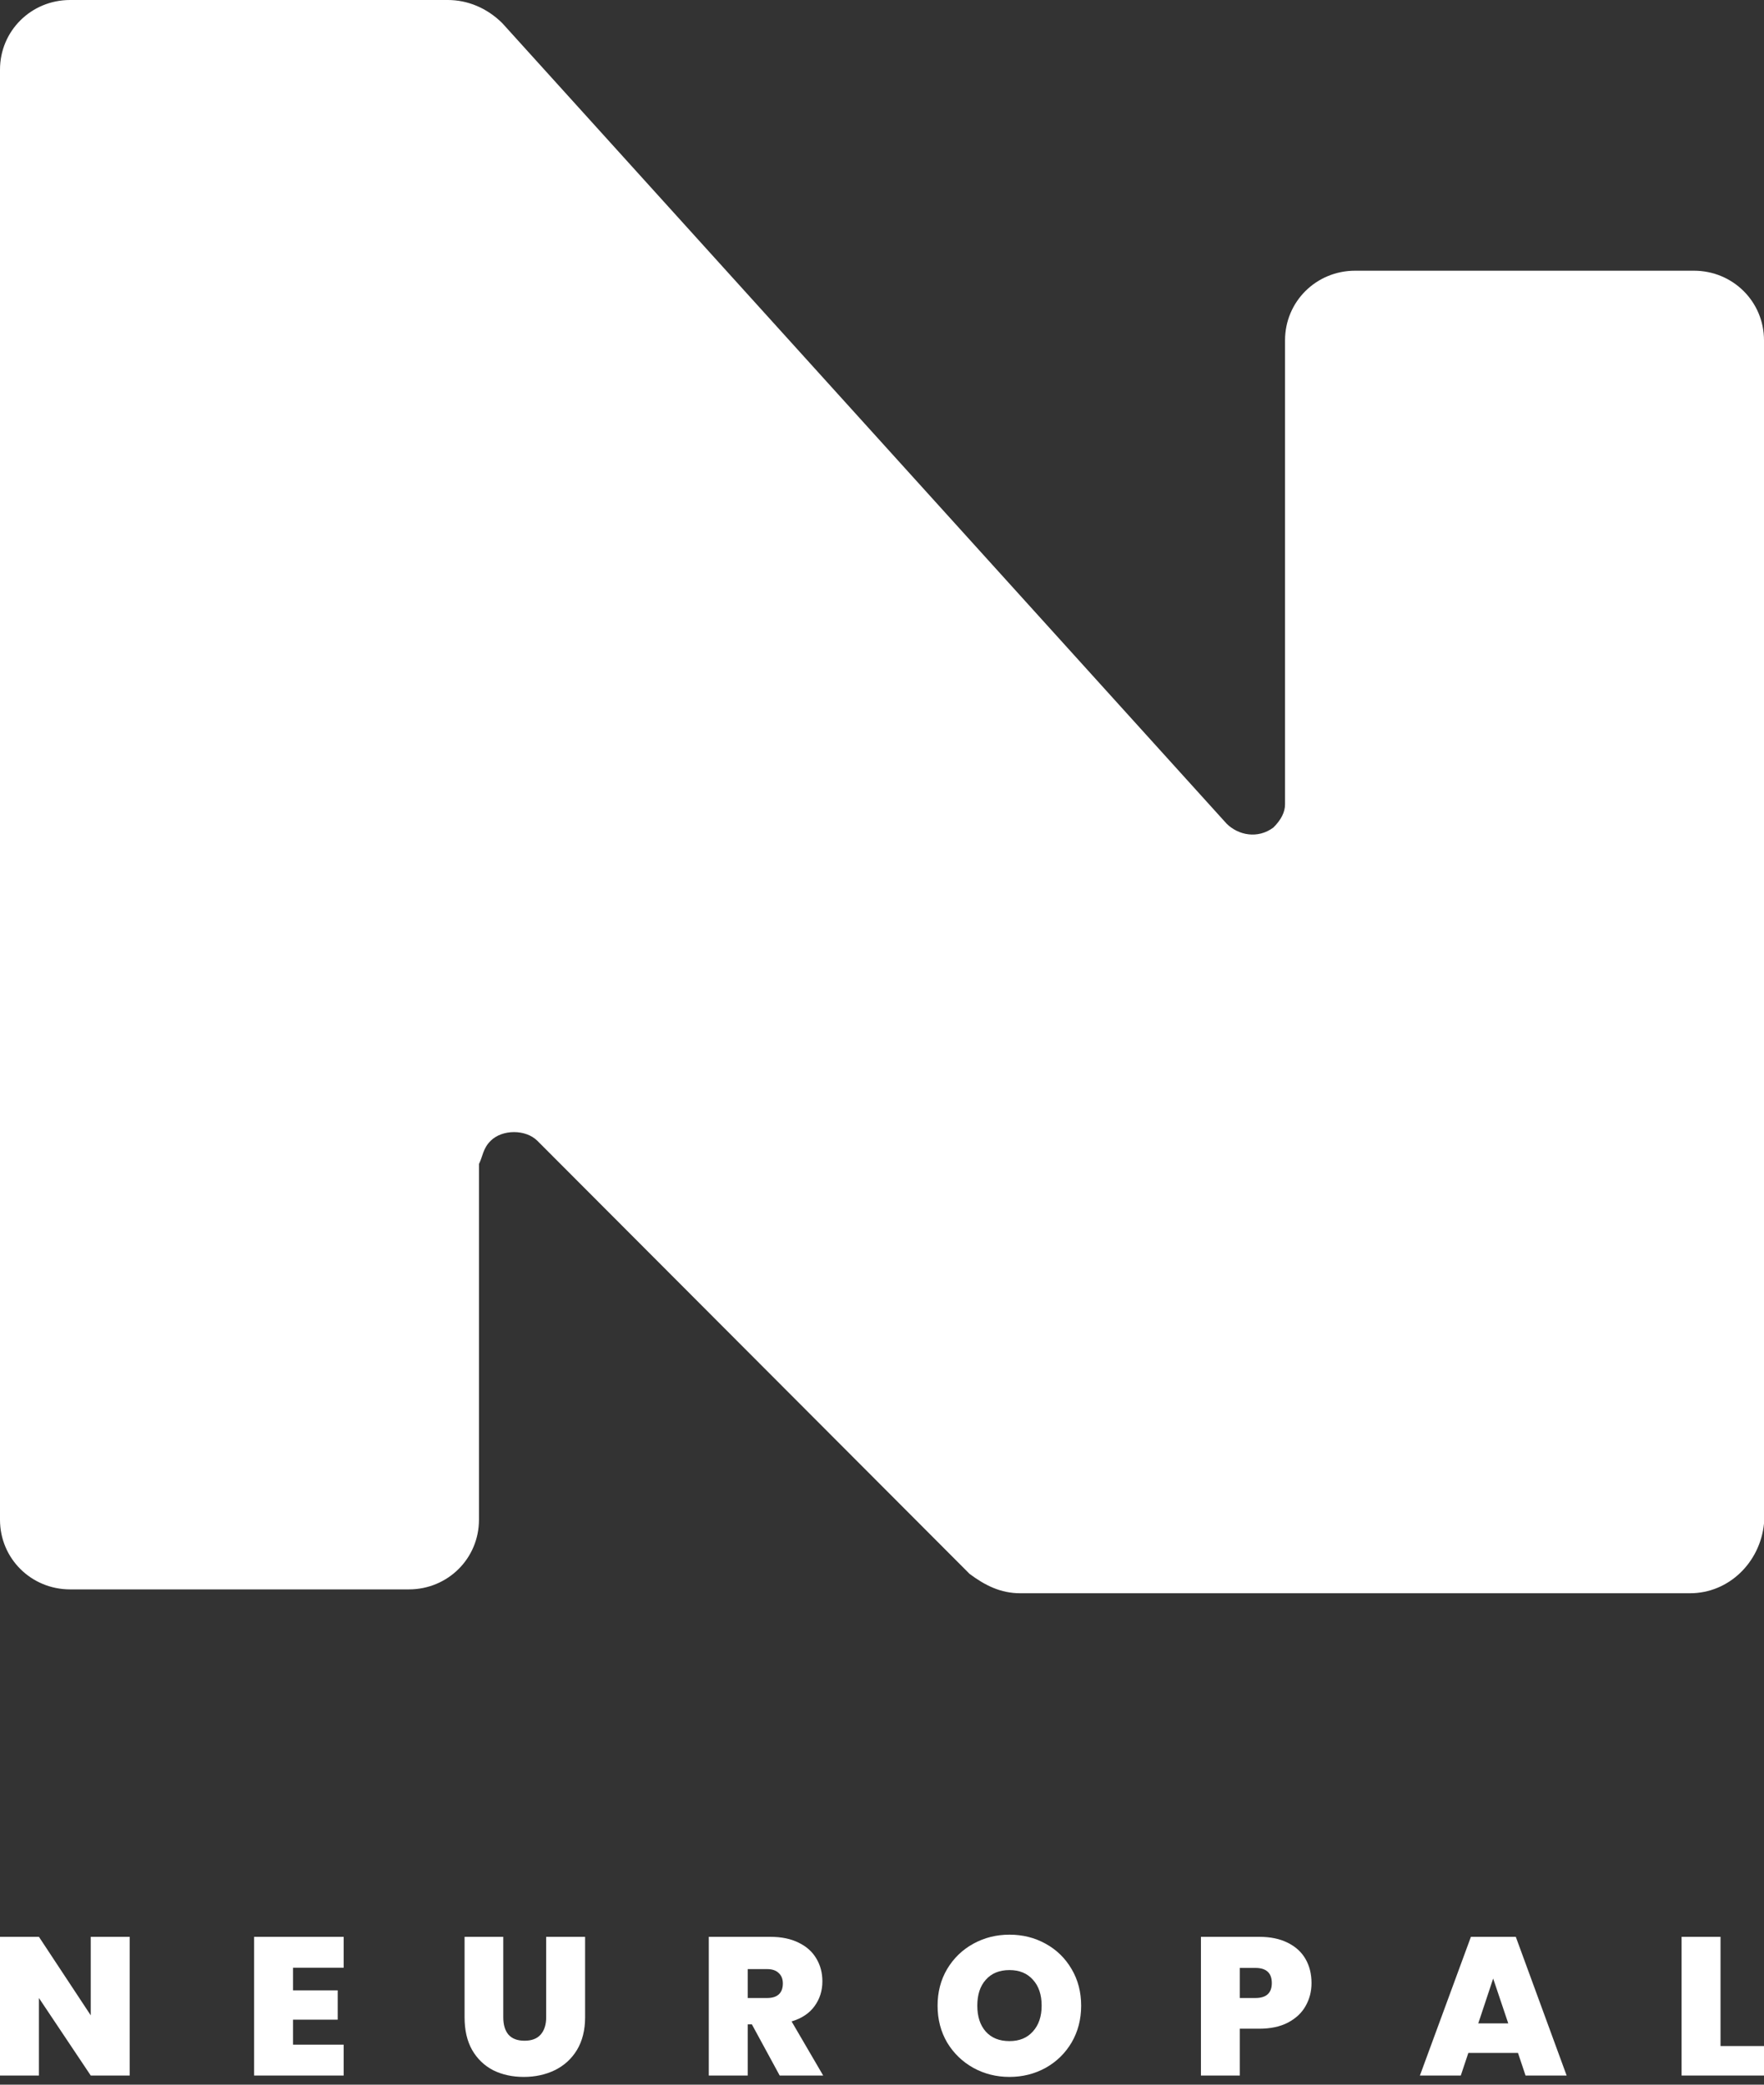 <svg width="88" height="104" viewBox="0 0 88 104" fill="none" xmlns="http://www.w3.org/2000/svg">
<rect x="0" y="0" width="88" height="104" fill="#333333" stroke="none"/>
<path d="M84.309 79.484H50.896C49.925 79.484 49.148 79.098 48.371 78.519L26.808 56.912C26.225 56.333 25.06 56.333 24.477 56.912C24.088 57.298 24.088 57.684 23.894 58.069V75.818C23.894 77.748 22.34 79.291 20.397 79.291H3.497C1.554 79.291 0 77.748 0 75.818V3.473C0 1.543 1.554 0 3.497 0H22.34C23.311 0 24.283 0.386 25.06 1.158L61.192 41.092C61.775 41.671 62.746 41.864 63.523 41.285C63.912 40.9 64.106 40.514 64.106 40.128V16.977C64.106 15.048 65.66 13.505 67.603 13.505H84.503C86.446 13.505 88 15.048 88 16.977V76.011C87.806 77.941 86.252 79.484 84.309 79.484Z" fill="white"/>
<path d="M6.469 103.544H4.527L1.942 99.677V103.544H0V96.624H1.942L4.527 100.541V96.624H6.469V103.544Z" fill="white"/>
<path d="M14.618 98.165V99.294H16.847V100.757H14.618V102.003H17.144V103.544H12.677V96.624H17.144V98.165H14.618Z" fill="white"/>
<path d="M25.107 96.624V100.639C25.107 101.012 25.193 101.3 25.365 101.503C25.543 101.705 25.811 101.807 26.167 101.807C26.524 101.807 26.791 101.705 26.97 101.503C27.155 101.293 27.247 101.005 27.247 100.639V96.624H29.189V100.639C29.189 101.273 29.053 101.817 28.783 102.268C28.512 102.713 28.142 103.05 27.673 103.279C27.211 103.502 26.696 103.613 26.128 103.613C25.56 103.613 25.051 103.502 24.602 103.279C24.16 103.05 23.81 102.713 23.552 102.268C23.301 101.823 23.176 101.28 23.176 100.639V96.624H25.107Z" fill="white"/>
<path d="M38.896 103.544L37.509 100.992H37.301V103.544H35.359V96.624H38.42C38.982 96.624 39.457 96.722 39.847 96.919C40.237 97.108 40.531 97.373 40.729 97.714C40.927 98.047 41.026 98.424 41.026 98.843C41.026 99.314 40.894 99.729 40.63 100.089C40.372 100.442 39.992 100.694 39.49 100.845L41.066 103.544H38.896ZM37.301 99.677H38.262C38.526 99.677 38.724 99.615 38.856 99.49C38.989 99.366 39.054 99.186 39.054 98.95C39.054 98.728 38.985 98.555 38.846 98.43C38.714 98.299 38.52 98.234 38.262 98.234H37.301V99.677Z" fill="white"/>
<path d="M50.359 103.613C49.705 103.613 49.104 103.462 48.556 103.161C48.008 102.854 47.572 102.432 47.248 101.895C46.931 101.352 46.773 100.74 46.773 100.06C46.773 99.379 46.931 98.77 47.248 98.234C47.572 97.691 48.008 97.269 48.556 96.968C49.104 96.667 49.705 96.516 50.359 96.516C51.019 96.516 51.62 96.667 52.162 96.968C52.71 97.269 53.142 97.691 53.459 98.234C53.776 98.77 53.935 99.379 53.935 100.06C53.935 100.74 53.776 101.352 53.459 101.895C53.142 102.432 52.71 102.854 52.162 103.161C51.614 103.462 51.013 103.613 50.359 103.613ZM50.359 101.826C50.854 101.826 51.244 101.666 51.528 101.345C51.818 101.025 51.964 100.596 51.964 100.06C51.964 99.51 51.818 99.078 51.528 98.764C51.244 98.443 50.854 98.283 50.359 98.283C49.857 98.283 49.464 98.443 49.18 98.764C48.896 99.078 48.754 99.51 48.754 100.06C48.754 100.603 48.896 101.035 49.18 101.355C49.464 101.669 49.857 101.826 50.359 101.826Z" fill="white"/>
<path d="M65.427 98.931C65.427 99.35 65.328 99.732 65.13 100.079C64.939 100.42 64.645 100.694 64.249 100.904C63.859 101.107 63.38 101.208 62.812 101.208H61.851V103.544H59.91V96.624H62.812C63.373 96.624 63.849 96.722 64.239 96.919C64.635 97.115 64.932 97.386 65.13 97.733C65.328 98.08 65.427 98.479 65.427 98.931ZM62.624 99.677C63.172 99.677 63.446 99.428 63.446 98.931C63.446 98.427 63.172 98.175 62.624 98.175H61.851V99.677H62.624Z" fill="white"/>
<path d="M75.727 102.415H73.251L72.874 103.544H70.834L73.379 96.624H75.618L78.154 103.544H76.104L75.727 102.415ZM75.242 100.943L74.489 98.705L73.746 100.943H75.242Z" fill="white"/>
<path d="M85.831 102.072H88V103.544H83.889V96.624H85.831V102.072Z" fill="white"/>
</svg>
